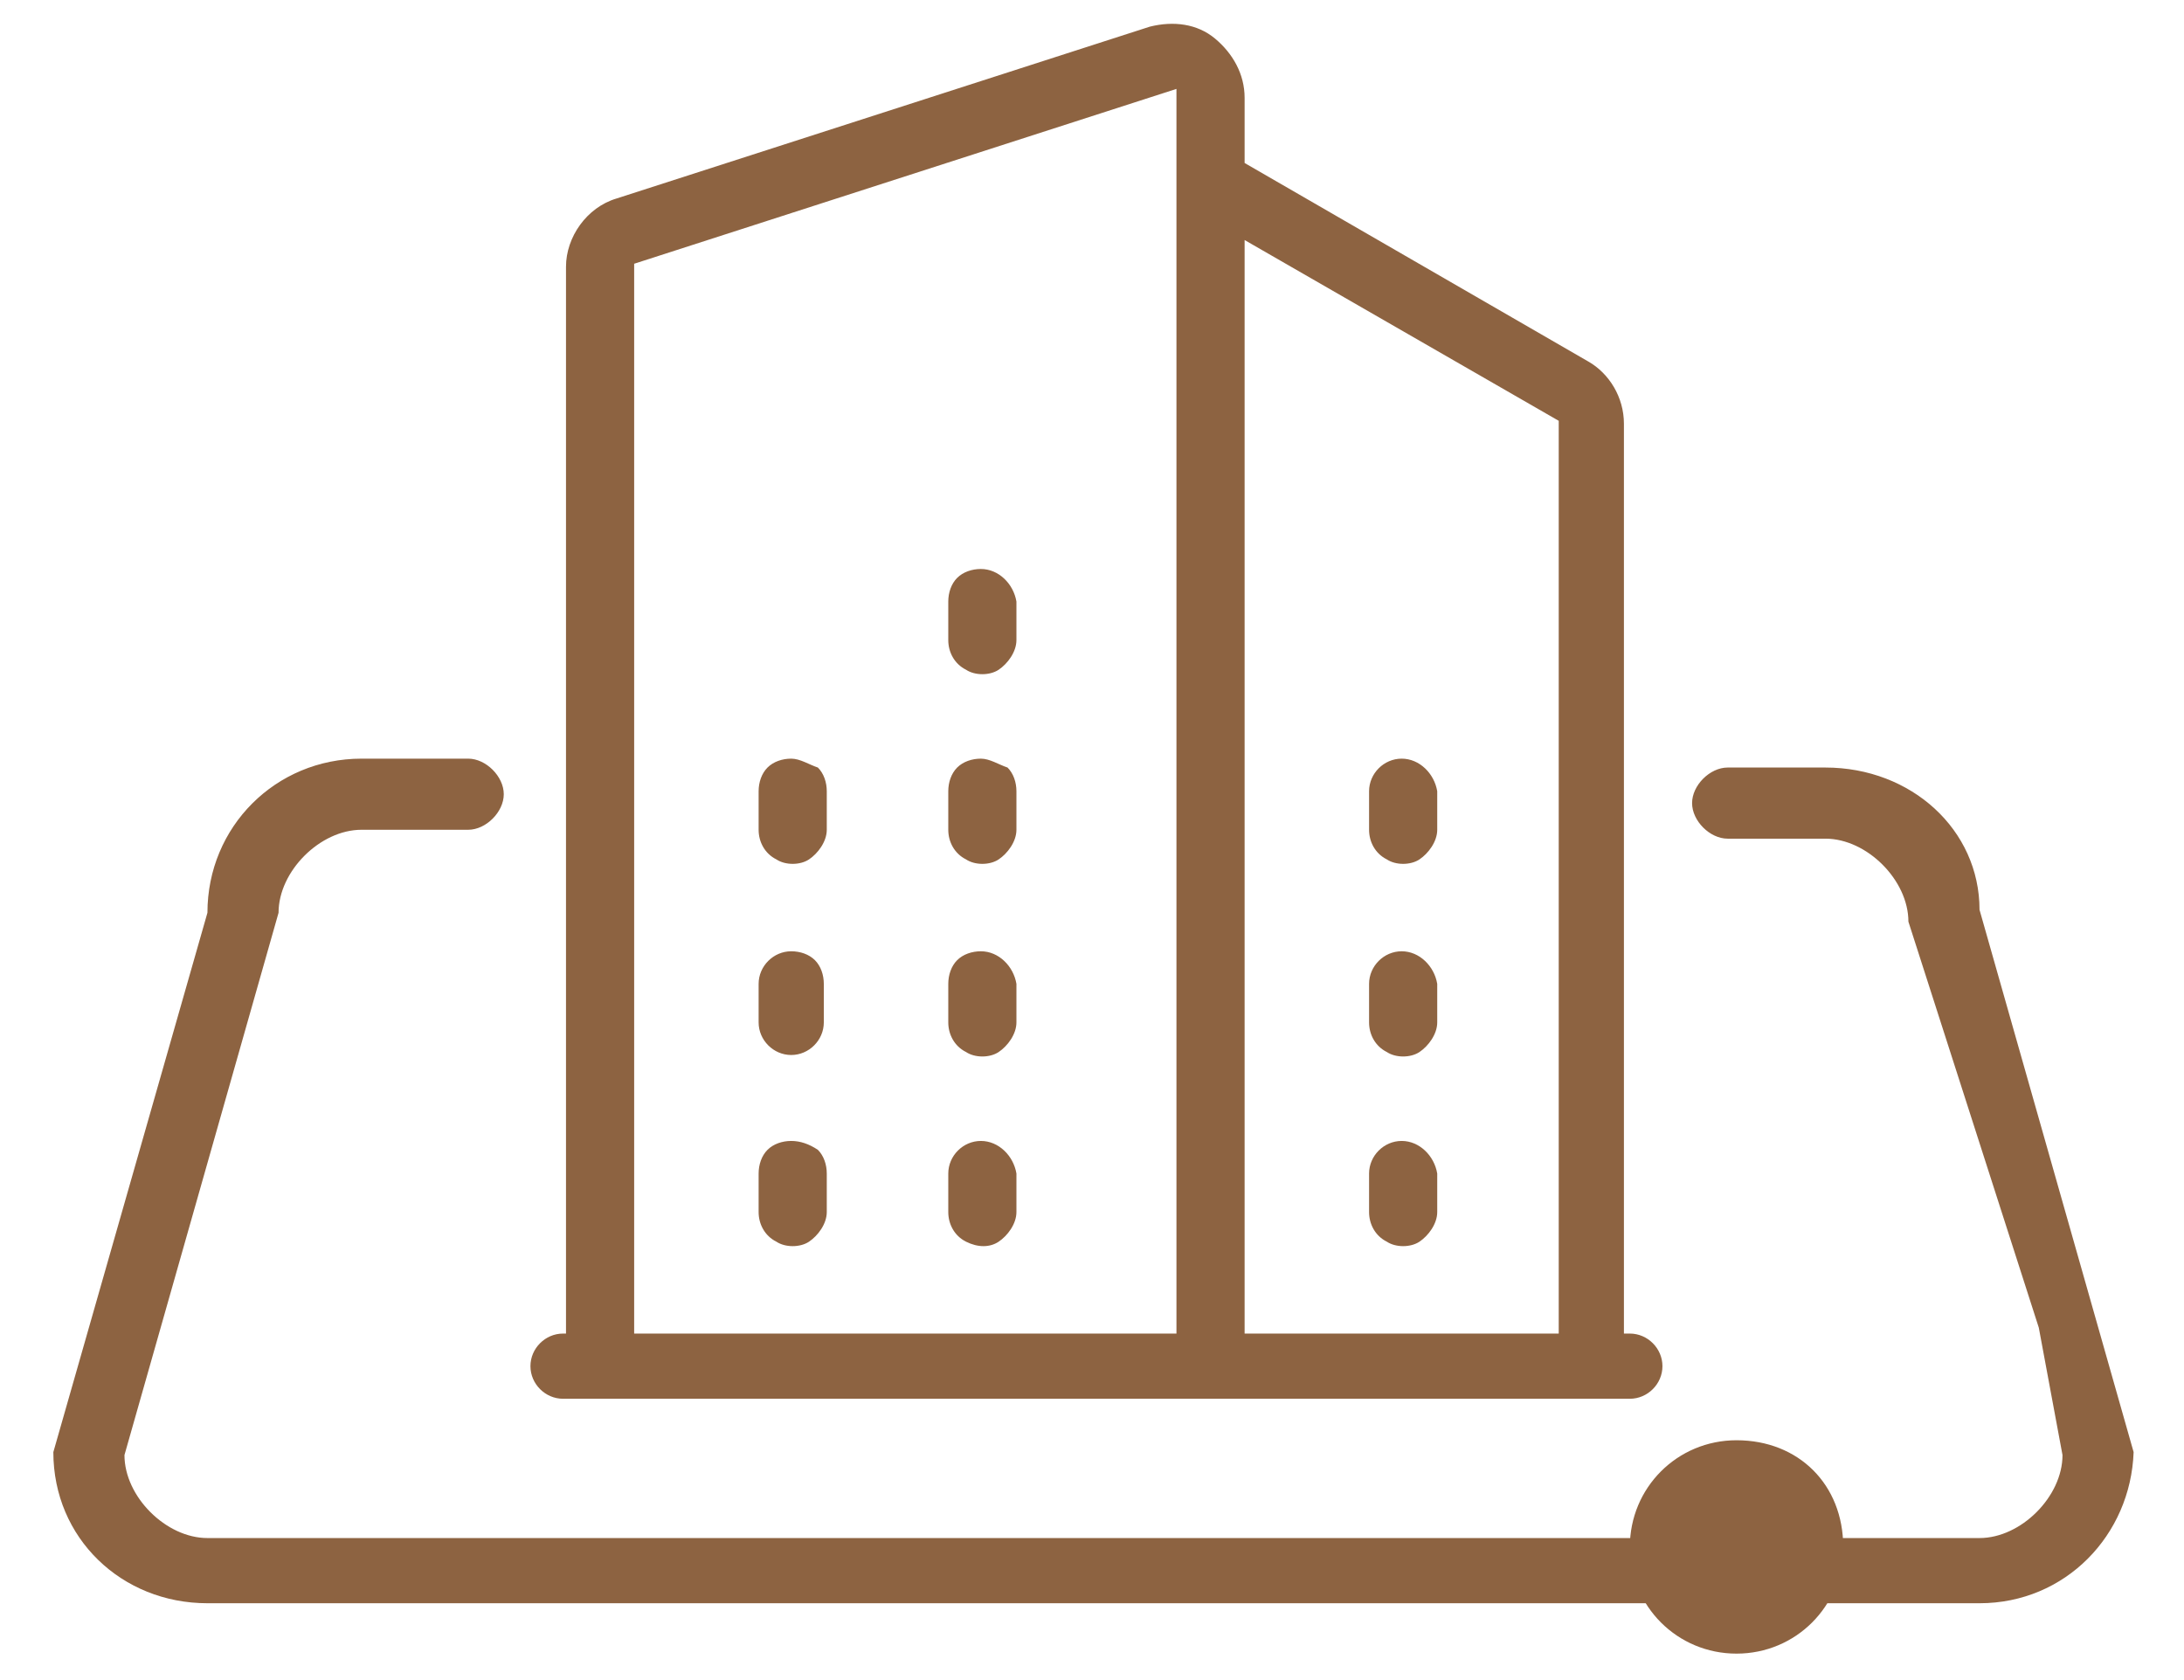 <?xml version="1.0" encoding="utf-8"?>
<!-- Generator: Adobe Illustrator 18.1.1, SVG Export Plug-In . SVG Version: 6.00 Build 0)  -->
<svg version="1.1" id="图层_1" xmlns="http://www.w3.org/2000/svg" xmlns:xlink="http://www.w3.org/1999/xlink" x="0px" y="0px"
	 viewBox="0 0 73.7 56.7" enable-background="new 0 0 73.7 56.7" xml:space="preserve">
<g>
	<g>
		<path fill="#8D6341" d="M58.6,55.8c2,0,3.6-1.6,3.6-3.6c0-2.1-1.5-3.6-3.6-3.6c-2,0-3.6,1.6-3.6,3.6C55,54.2,56.6,55.8,58.6,55.8
			L58.6,55.8z M33.1,25.6c-0.3,0-0.6,0.1-0.8,0.3c-0.2,0.2-0.3,0.5-0.3,0.8v1.3c0,0.4,0.2,0.8,0.6,1c0.3,0.2,0.8,0.2,1.1,0
			c0.3-0.2,0.6-0.6,0.6-1v-1.3c0-0.3-0.1-0.6-0.3-0.8C33.7,25.8,33.4,25.6,33.1,25.6L33.1,25.6z M47.3,25.6c-0.6,0-1.1,0.5-1.1,1.1
			v1.3c0,0.4,0.2,0.8,0.6,1c0.3,0.2,0.8,0.2,1.1,0c0.3-0.2,0.6-0.6,0.6-1v-1.3C48.4,26.1,47.9,25.6,47.3,25.6L47.3,25.6z M33.1,19.2
			c-0.3,0-0.6,0.1-0.8,0.3C32.1,19.7,32,20,32,20.3v1.3c0,0.4,0.2,0.8,0.6,1c0.3,0.2,0.8,0.2,1.1,0c0.3-0.2,0.6-0.6,0.6-1v-1.3
			C34.2,19.7,33.7,19.2,33.1,19.2L33.1,19.2z M47.3,32.1c-0.6,0-1.1,0.5-1.1,1.1v1.3c0,0.4,0.2,0.8,0.6,1c0.3,0.2,0.8,0.2,1.1,0
			c0.3-0.2,0.6-0.6,0.6-1v-1.3C48.4,32.6,47.9,32.1,47.3,32.1L47.3,32.1z M33.1,32.1c-0.3,0-0.6,0.1-0.8,0.3
			c-0.2,0.2-0.3,0.5-0.3,0.8v1.3c0,0.4,0.2,0.8,0.6,1c0.3,0.2,0.8,0.2,1.1,0c0.3-0.2,0.6-0.6,0.6-1v-1.3
			C34.2,32.6,33.7,32.1,33.1,32.1L33.1,32.1z M26.7,38.5c-0.3,0-0.6,0.1-0.8,0.3c-0.2,0.2-0.3,0.5-0.3,0.8v1.3c0,0.4,0.2,0.8,0.6,1
			c0.3,0.2,0.8,0.2,1.1,0c0.3-0.2,0.6-0.6,0.6-1v-1.3c0-0.3-0.1-0.6-0.3-0.8C27.3,38.6,27,38.5,26.7,38.5L26.7,38.5z M33.1,38.5
			L33.1,38.5c-0.6,0-1.1,0.5-1.1,1.1v1.3c0,0.4,0.2,0.8,0.6,1s0.8,0.2,1.1,0c0.3-0.2,0.6-0.6,0.6-1v-1.3
			C34.2,39,33.7,38.5,33.1,38.5L33.1,38.5z M26.7,32.1c-0.6,0-1.1,0.5-1.1,1.1v1.3c0,0.6,0.5,1.1,1.1,1.1c0.6,0,1.1-0.5,1.1-1.1
			v-1.3c0-0.3-0.1-0.6-0.3-0.8C27.3,32.2,27,32.1,26.7,32.1L26.7,32.1z M26.7,25.6c-0.3,0-0.6,0.1-0.8,0.3c-0.2,0.2-0.3,0.5-0.3,0.8
			v1.3c0,0.4,0.2,0.8,0.6,1c0.3,0.2,0.8,0.2,1.1,0c0.3-0.2,0.6-0.6,0.6-1v-1.3c0-0.3-0.1-0.6-0.3-0.8C27.3,25.8,27,25.6,26.7,25.6
			L26.7,25.6z M26.7,25.6"/>
		<path fill="#8D6341" d="M19.1,9v36H19c-0.6,0-1.1,0.5-1.1,1.1c0,0.6,0.5,1.1,1.1,1.1h36c0.6,0,1.1-0.5,1.1-1.1
			c0-0.6-0.5-1.1-1.1-1.1h-0.2V14.3c0-0.9-0.5-1.7-1.2-2.1L42,5.5V3.3c0-0.8-0.4-1.5-1-2c-0.6-0.5-1.4-0.6-2.2-0.4l-18,5.8
			C19.8,7,19.1,8,19.1,9L19.1,9z M42,8.1l10.6,6.1V45H42V8.1z M21.4,8.9l18.3-5.9V45H21.4V8.9z M21.4,8.9"/>
	</g>
	<path fill="#8D6341" d="M47.3,38.5L47.3,38.5c-0.6,0-1.1,0.5-1.1,1.1v1.3c0,0.4,0.2,0.8,0.6,1c0.3,0.2,0.8,0.2,1.1,0
		c0.3-0.2,0.6-0.6,0.6-1v-1.3C48.4,39,47.9,38.5,47.3,38.5L47.3,38.5z M47.3,38.5"/>
	<path fill="#8D6341" d="M7,54.1h59.8c2.9,0,5.1-2.3,5.2-5.1l-5.2-18.3v0c0-2.7-2.3-4.8-5.2-4.8h-3.3c-0.6,0-1.2,0.6-1.2,1.2
		c0,0.6,0.6,1.2,1.2,1.2h3.3c1.4,0,2.8,1.4,2.8,2.8l4.4,13.7v0l0.8,4.3v0c0,1.4-1.4,2.8-2.8,2.8H7c-1.4,0-2.8-1.4-2.8-2.8v0
		l5.2-18.3c0-1.4,1.4-2.8,2.8-2.8h3.6c0.6,0,1.2-0.6,1.2-1.2c0-0.6-0.6-1.2-1.2-1.2h-3.6c-2.9,0-5.2,2.3-5.2,5.2v0L1.8,49
		C1.8,51.9,4.1,54.1,7,54.1L7,54.1z M7,54.1"/>
	<path fill="#8D6341" d="M26.7,31.9L26.7,31.9L26.7,31.9z M26.7,38.4L26.7,38.4L26.7,38.4z M26.7,38.4"/>
</g>
</svg>
